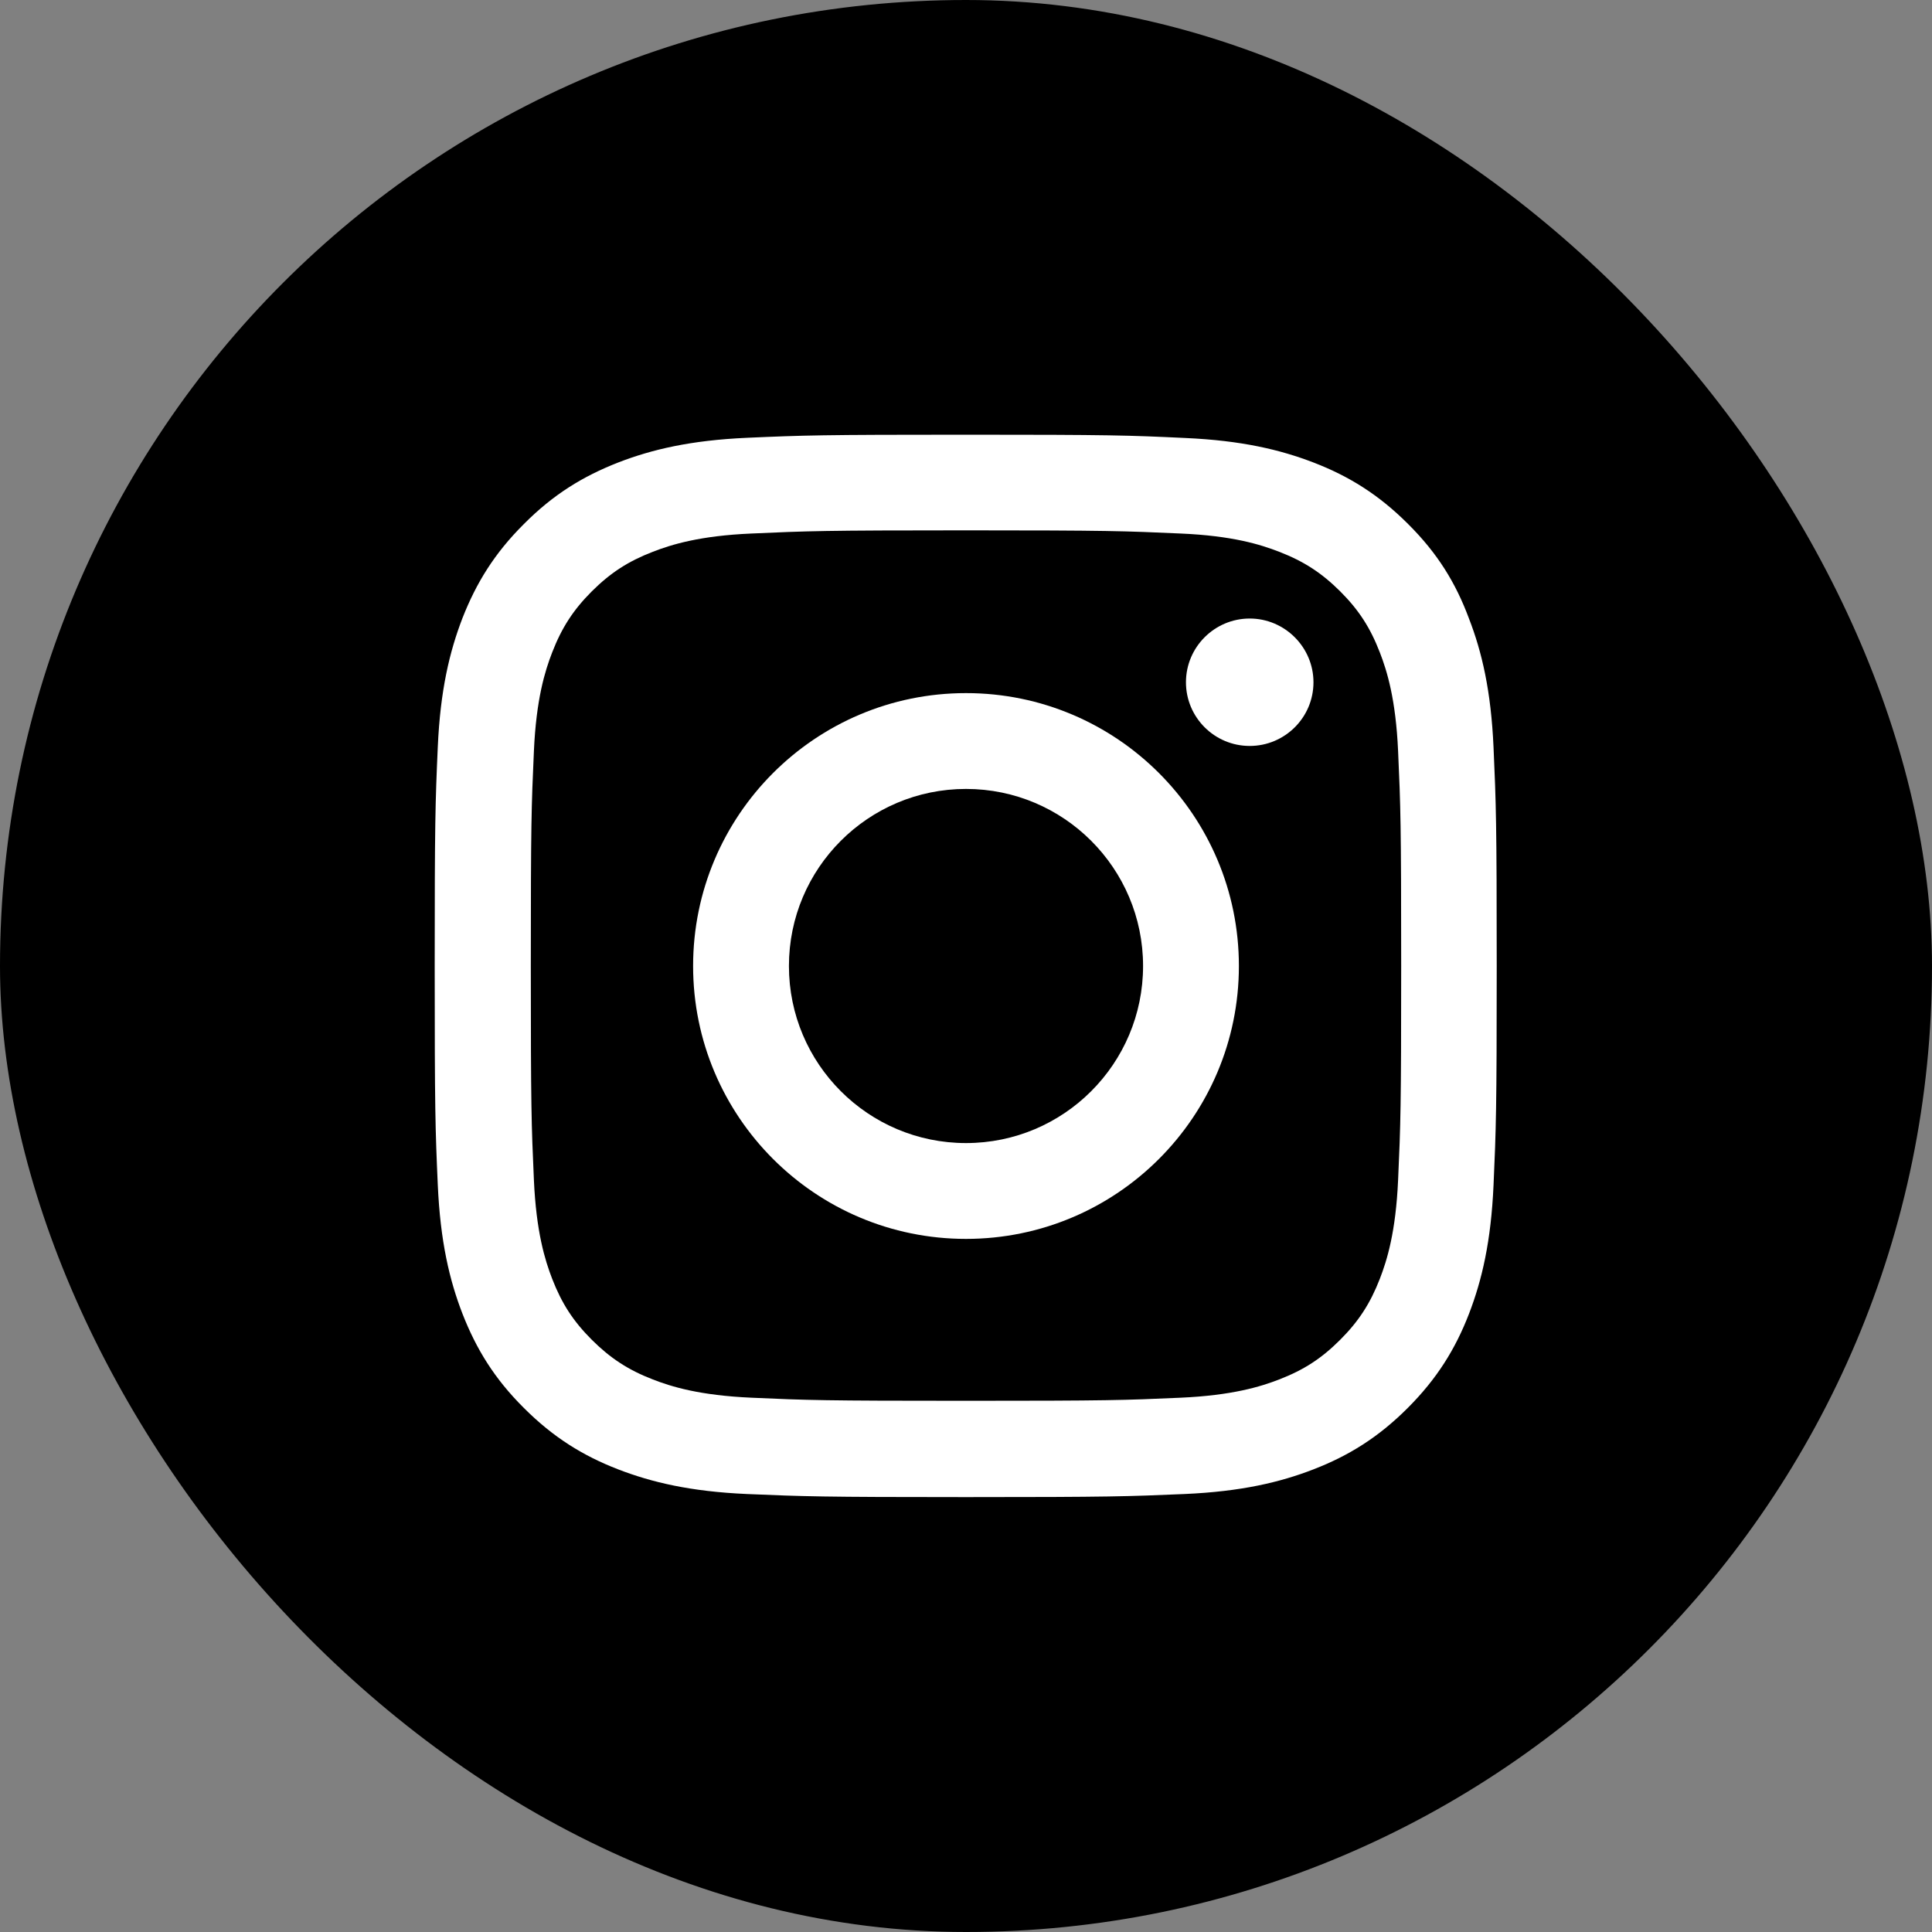 <svg width="20" height="20" viewBox="0 0 20 20" fill="none" xmlns="http://www.w3.org/2000/svg">
<rect x="0" y="0" width="20" height="20" fill="#808080" stroke="none"/>
<rect width="20" height="20" rx="10" fill="black"/>
<g clip-path="url(#clip0_5028_38883)">
<path d="M10 5.49C11.47 5.49 11.644 5.497 12.222 5.523C12.759 5.546 13.049 5.637 13.242 5.712C13.498 5.811 13.682 5.931 13.874 6.122C14.067 6.315 14.185 6.498 14.284 6.754C14.359 6.947 14.449 7.239 14.473 7.774C14.499 8.354 14.505 8.528 14.505 9.996C14.505 11.465 14.499 11.639 14.473 12.217C14.449 12.754 14.359 13.044 14.284 13.238C14.185 13.493 14.065 13.678 13.874 13.869C13.68 14.063 13.498 14.181 13.242 14.28C13.049 14.355 12.756 14.445 12.222 14.469C11.641 14.495 11.467 14.501 10 14.501C8.53 14.501 8.356 14.495 7.779 14.469C7.241 14.445 6.951 14.355 6.758 14.28C6.502 14.181 6.318 14.06 6.126 13.869C5.933 13.676 5.815 13.493 5.716 13.238C5.641 13.044 5.551 12.752 5.527 12.217C5.501 11.637 5.495 11.463 5.495 9.996C5.495 8.526 5.501 8.352 5.527 7.774C5.551 7.237 5.641 6.947 5.716 6.754C5.815 6.498 5.935 6.313 6.126 6.122C6.32 5.929 6.502 5.811 6.758 5.712C6.951 5.637 7.244 5.546 7.779 5.523C8.356 5.497 8.53 5.49 10 5.49ZM10 4.5C8.507 4.5 8.32 4.506 7.733 4.532C7.149 4.558 6.747 4.653 6.399 4.788C6.036 4.93 5.729 5.117 5.424 5.424C5.117 5.729 4.93 6.036 4.788 6.397C4.653 6.747 4.558 7.147 4.532 7.731C4.506 8.32 4.5 8.507 4.5 10C4.5 11.493 4.506 11.68 4.532 12.267C4.558 12.851 4.653 13.253 4.788 13.601C4.93 13.964 5.117 14.271 5.424 14.576C5.729 14.881 6.036 15.07 6.397 15.21C6.747 15.345 7.147 15.44 7.731 15.466C8.318 15.491 8.505 15.498 9.998 15.498C11.491 15.498 11.678 15.491 12.264 15.466C12.849 15.44 13.251 15.345 13.599 15.21C13.96 15.07 14.267 14.881 14.572 14.576C14.877 14.271 15.066 13.964 15.206 13.603C15.341 13.253 15.435 12.853 15.461 12.269C15.487 11.682 15.494 11.495 15.494 10.002C15.494 8.509 15.487 8.322 15.461 7.736C15.435 7.151 15.341 6.749 15.206 6.401C15.07 6.036 14.883 5.729 14.576 5.424C14.271 5.119 13.964 4.93 13.603 4.79C13.253 4.655 12.853 4.56 12.269 4.534C11.68 4.506 11.493 4.5 10 4.5Z" fill="white"/>
<path d="M10 7.175C8.44 7.175 7.175 8.44 7.175 10C7.175 11.56 8.44 12.825 10 12.825C11.56 12.825 12.825 11.56 12.825 10C12.825 8.44 11.56 7.175 10 7.175ZM10 11.833C8.988 11.833 8.167 11.012 8.167 10C8.167 8.988 8.988 8.167 10 8.167C11.012 8.167 11.833 8.988 11.833 10C11.833 11.012 11.012 11.833 10 11.833Z" fill="white"/>
<path d="M13.597 7.063C13.597 7.428 13.3 7.722 12.937 7.722C12.572 7.722 12.277 7.426 12.277 7.063C12.277 6.698 12.574 6.403 12.937 6.403C13.3 6.403 13.597 6.7 13.597 7.063Z" fill="white"/>
</g>
<defs>
<clipPath id="clip0_5028_38883">
<rect width="11" height="11" fill="white" transform="translate(4.5 4.5)"/>
</clipPath>
</defs>
</svg>
